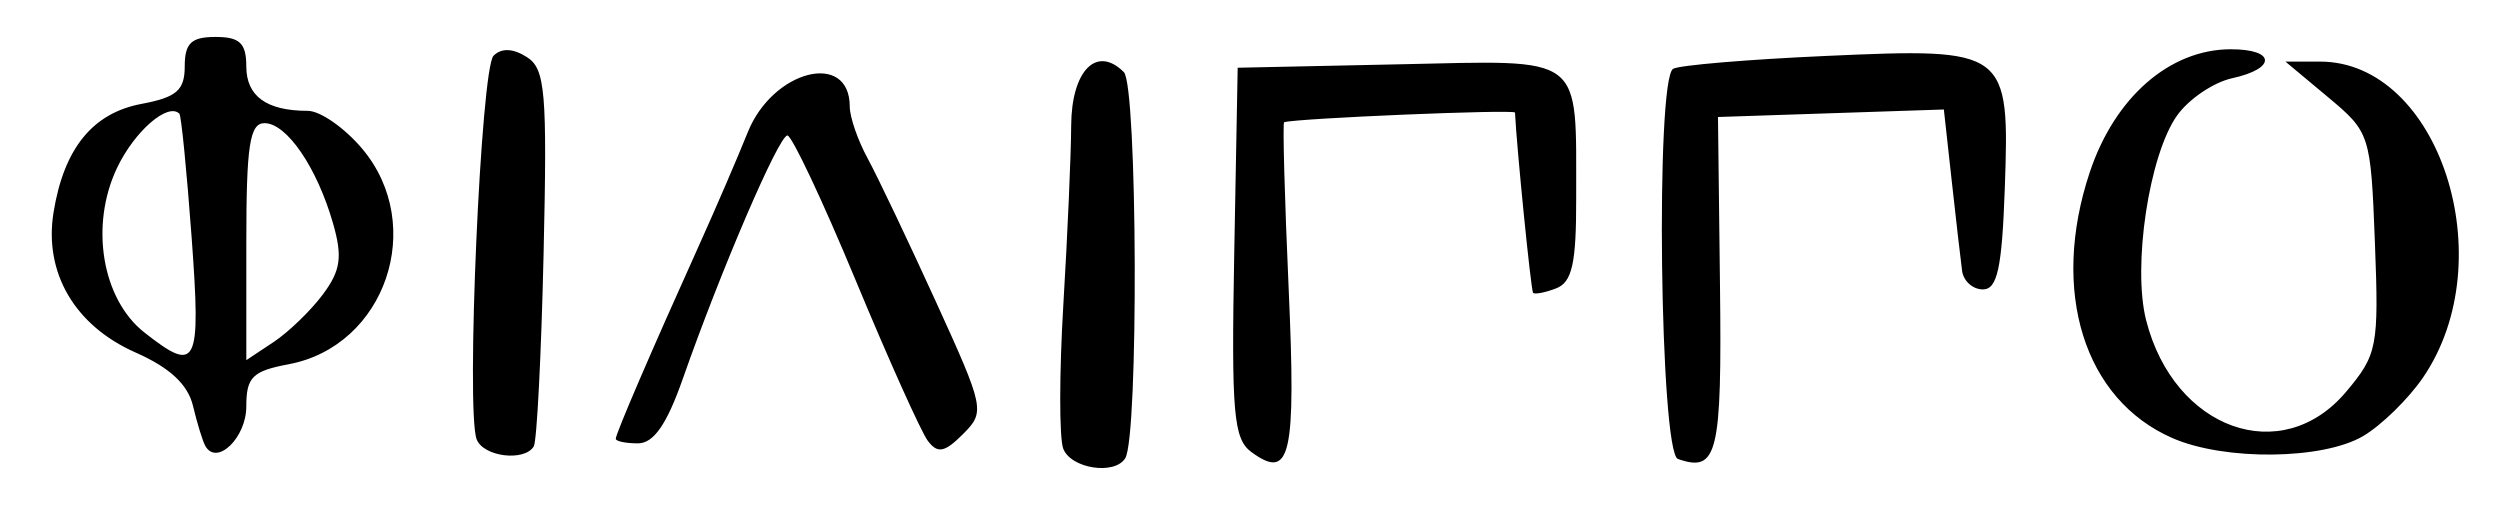 <?xml version="1.0" encoding="UTF-8" standalone="no"?>
<!-- Created with Inkscape (http://www.inkscape.org/) -->

<svg
   version="1.1"
   id="svg82"
   width="270.667"
   height="54.667"
   viewBox="0 0 270.667 54.667"
   xmlns="http://www.w3.org/2000/svg"
   xmlns:svg="http://www.w3.org/2000/svg">
  <defs
     id="defs86" />
  <g
     id="g88">
    <path
       style="fill:#000000;stroke-width:1.333"
       d="m 115.114,48.577 c -0.441,-1.149 -0.434,-8.199 0.015,-15.667 0.45,-7.467 0.829,-16.146 0.844,-19.286 0.028,-5.984 2.754,-8.764 5.703,-5.815 1.475,1.475 1.612,39.439 0.151,41.802 -1.148,1.858 -5.883,1.127 -6.713,-1.035 z m 20.378,0.371 c -1.948,-1.425 -2.186,-4.191 -1.863,-21.624 L 134,7.333 151.501,6.962 c 20.243,-0.429 19.115,-1.287 19.147,14.562 0.014,6.997 -0.442,9.034 -2.173,9.698 -1.205,0.462 -2.328,0.677 -2.496,0.476 -0.226,-0.27 -1.767,-15.635 -1.956,-19.51 -0.018,-0.371 -23.678,0.619 -24.996,1.046 -0.168,0.055 0.051,8.121 0.488,17.925 0.813,18.267 0.22,20.891 -4.023,17.789 z m 46.174,0.745 c -1.952,-0.681 -2.453,-41.049 -0.524,-42.242 0.629,-0.389 8.092,-1.017 16.586,-1.397 19.641,-0.879 19.859,-0.715 19.322,14.427 -0.303,8.541 -0.807,10.853 -2.367,10.853 -1.09,0 -2.103,-0.9 -2.251,-2 -0.148,-1.1 -0.654,-5.483 -1.123,-9.74 l -0.854,-7.74 -12.228,0.406 L 186,12.667 l 0.218,18.235 c 0.218,18.272 -0.269,20.285 -4.551,18.791 z M 22.227,48.275 C 21.938,47.757 21.339,45.808 20.895,43.943 20.343,41.626 18.379,39.798 14.69,38.171 8.095,35.261 4.737,29.526 5.798,22.986 6.921,16.069 10.027,12.241 15.323,11.247 19.12,10.535 20,9.771 20,7.185 c 0,-2.508 0.708,-3.185 3.333,-3.185 2.627,0 3.333,0.676 3.333,3.191 0,3.224 2.194,4.809 6.657,4.809 1.341,0 3.992,1.846 5.891,4.102 6.983,8.299 2.525,21.367 -7.962,23.334 -3.921,0.736 -4.586,1.399 -4.586,4.569 0,3.399 -3.206,6.482 -4.44,4.269 z M 20.745,25.673 C 20.22,18.527 19.624,12.513 19.42,12.309 c -1.245,-1.245 -4.87,1.911 -6.753,5.879 -2.955,6.228 -1.63,14.194 2.963,17.807 5.72,4.499 6.141,3.649 5.115,-10.321 z m 14.217,6.194 c 1.926,-2.585 2.135,-4.065 1.091,-7.697 -1.741,-6.054 -5.014,-10.836 -7.416,-10.836 -1.6,0 -1.969,2.403 -1.969,12.829 v 12.829 l 2.955,-1.962 c 1.625,-1.079 4.028,-3.402 5.34,-5.163 z M 51.606,47.564 C 50.431,44.502 52.064,7.403 53.434,6.033 c 0.852,-0.852 2.099,-0.806 3.589,0.134 2.023,1.276 2.231,3.7 1.83,21.303 -0.249,10.925 -0.728,20.314 -1.065,20.864 -1.022,1.67 -5.457,1.118 -6.182,-0.77 z m 48.854,0.176 C 99.735,46.783 96.213,38.95 92.635,30.333 89.056,21.717 85.732,14.667 85.249,14.667 c -0.93,0 -7.2,14.584 -11.321,26.333 -1.735,4.947 -3.16,7 -4.858,7 -1.322,0 -2.403,-0.224 -2.403,-0.497 0,-0.551 3.89,-9.588 8.968,-20.836 1.821,-4.033 4.215,-9.589 5.321,-12.345 2.713,-6.765 11.044,-8.864 11.044,-2.782 0,1.127 0.867,3.641 1.927,5.588 1.06,1.946 4.376,8.906 7.369,15.466 5.304,11.626 5.379,11.99 2.963,14.406 -1.986,1.986 -2.741,2.133 -3.798,0.739 z m 134.76,-0.301 c -9.595,-4.178 -13.255,-15.917 -8.972,-28.78 2.707,-8.13 8.665,-13.325 15.282,-13.325 4.852,0 4.942,2.084 0.136,3.137 -2.017,0.442 -4.699,2.256 -5.96,4.032 -3.028,4.261 -4.847,16.305 -3.349,22.178 3.018,11.837 14.688,16.008 21.648,7.738 3.39,-4.029 3.552,-4.864 3.119,-16.147 -0.45,-11.722 -0.525,-11.955 -5.073,-15.751 l -4.616,-3.853 h 3.744 c 12.886,0 19.877,21.442 11.153,34.207 -1.581,2.314 -4.495,5.164 -6.475,6.333 -4.36,2.576 -14.977,2.695 -20.635,0.231 z"
       id="path259" />
  </g>
</svg>
